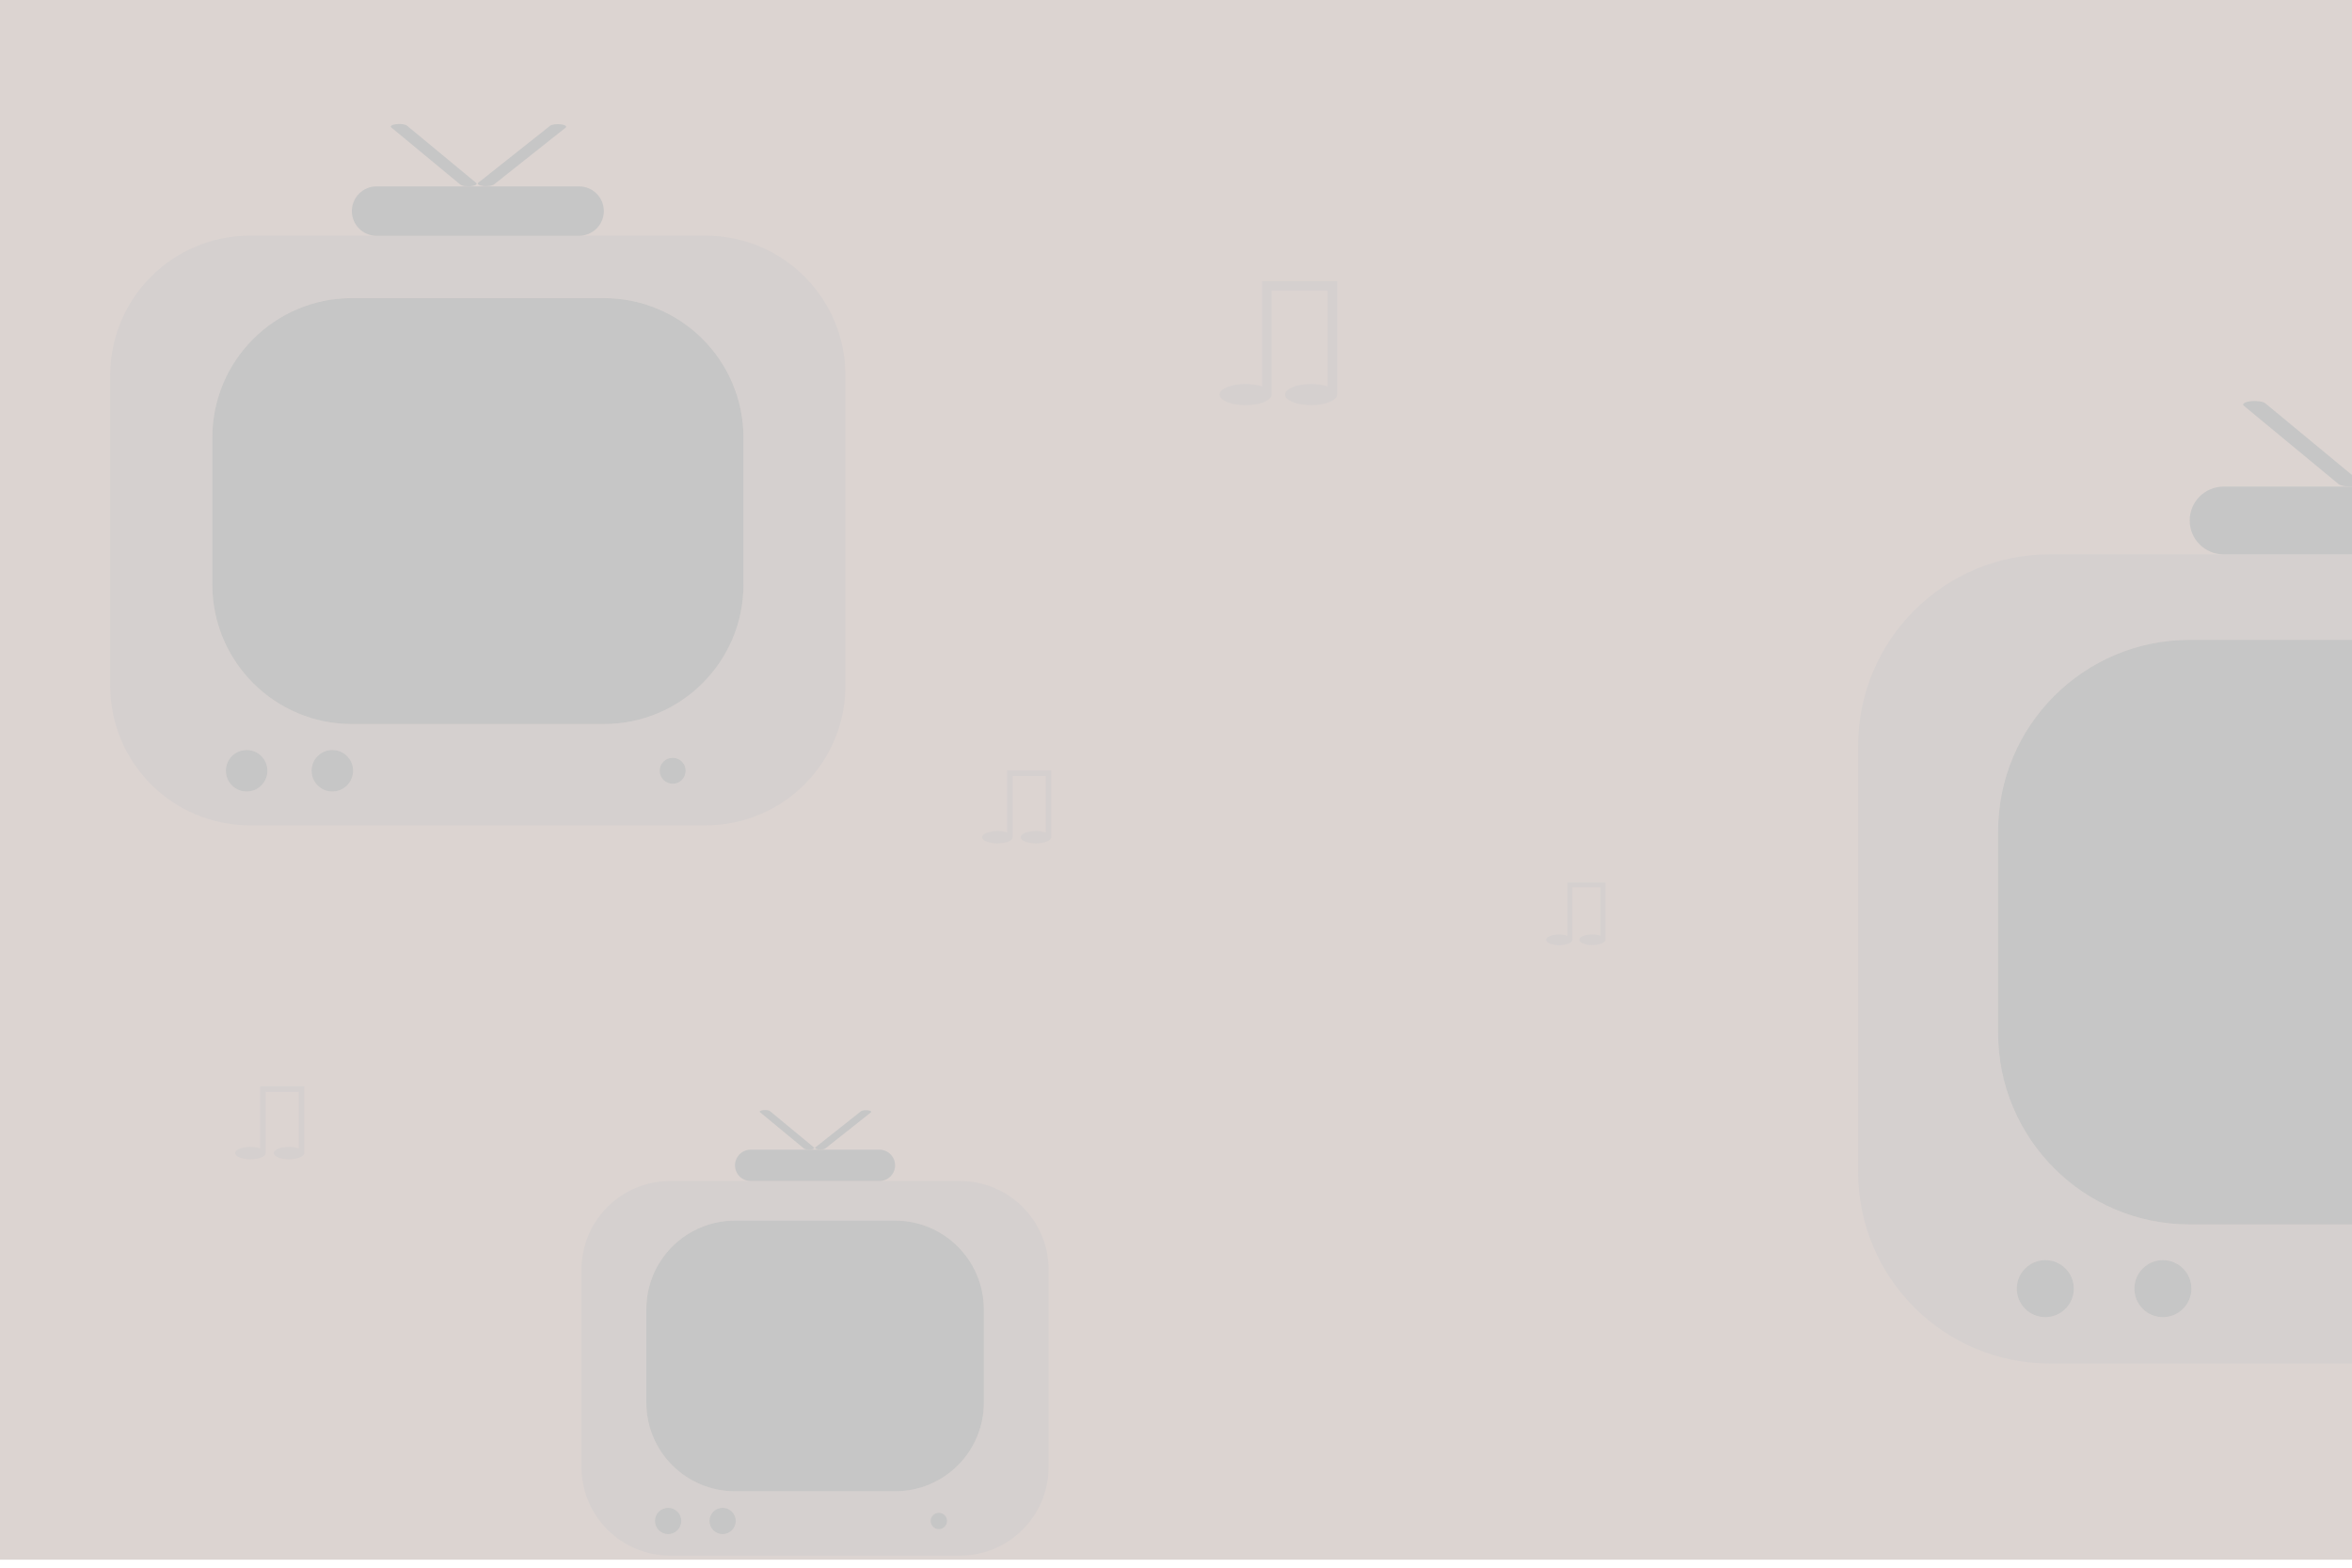 <?xml version="1.0" encoding="utf-8"?>
<!-- Generator: Adobe Illustrator 26.0.3, SVG Export Plug-In . SVG Version: 6.00 Build 0)  -->
<svg version="1.1" id="Слой_1" xmlns="http://www.w3.org/2000/svg" xmlns:xlink="http://www.w3.org/1999/xlink" x="0px" y="0px"
	 viewBox="0 0 3000 2000" style="enable-background:new 0 0 3000 2000;" xml:space="preserve">
<style type="text/css">
	.st0{fill:#DCD4D1;}
	.st1{fill:#D5D0CF;}
	.st2{fill:#C6C6C6;}
</style>
<g>
	<rect x="0" y="-23" class="st0" width="3578.3" height="2012.8"/>
</g>
<g>
	<path class="st1" d="M900.3,300.7H738.7H480.3H318.6c-98.3,0-178,79.7-178,178v396.2c0,98.3,79.7,178,178,178h581.7
		c98.3,0,178-79.7,178-178V478.7C1078.3,380.4,998.6,300.7,900.3,300.7z M314.6,1009.8c-14.6,0-26.5-11.9-26.5-26.5
		s11.9-26.5,26.5-26.5c14.6,0,26.5,11.9,26.5,26.5S329.2,1009.8,314.6,1009.8z M423.9,1009.8c-14.6,0-26.5-11.9-26.5-26.5
		s11.9-26.5,26.5-26.5c14.6,0,26.5,11.9,26.5,26.5S438.6,1009.8,423.9,1009.8z M858,999.8c-9.1,0-16.6-7.4-16.6-16.6
		s7.4-16.6,16.6-16.6c9.1,0,16.6,7.4,16.6,16.6S867.1,999.8,858,999.8z M948.2,745.7c0,98.3-79.7,178-178,178H448.8
		c-98.3,0-178-79.7-178-178V558.2c0-98.3,79.7-178,178-178h321.5c98.3,0,178,79.7,178,178V745.7z"/>
	<path class="st2" d="M770.2,380.3H448.8c-98.3,0-178,79.7-178,178v187.4c0,98.3,79.7,178,178,178h321.5c98.3,0,178-79.7,178-178
		V558.2C948.2,459.9,868.5,380.3,770.2,380.3z"/>
	<path class="st2" d="M770.2,269.3c0-17.4-14.1-31.5-31.5-31.5H480.3c-17.4,0-31.5,14.1-31.5,31.5c0,17.4,14.1,31.5,31.5,31.5h258.4
		C756.1,300.7,770.2,286.6,770.2,269.3z"/>
	<path class="st2" d="M587.3,235.6c2.1,1.7,8.2,2.6,13.7,1.9s8.3-2.5,6.2-4.3l-88.1-72.9c-2.1-1.7-8.2-2.6-13.7-1.9
		c-5.5,0.6-8.3,2.5-6.2,4.3L587.3,235.6z"/>
	<path class="st2" d="M616.2,237.3L616.2,237.3c5.5,0.7,11.6-0.2,13.8-1.9l91.4-72.5c2.1-1.7-0.6-3.6-6-4.3h0
		c-5.5-0.7-11.6,0.2-13.8,1.9L610.2,233C608.1,234.7,610.8,236.6,616.2,237.3z"/>
	<circle class="st2" cx="314.6" cy="983.3" r="26.5"/>
	<circle class="st2" cx="423.9" cy="983.3" r="26.5"/>
	<circle class="st2" cx="858" cy="983.3" r="16.6"/>
</g>
<g>
	<path class="st1" d="M1224.4,1506.7h-102.7H957.5H854.8c-62.5,0-113.1,50.6-113.1,113.1v251.7c0,62.5,50.6,113.1,113.1,113.1h369.6
		c62.5,0,113.1-50.6,113.1-113.1v-251.7C1337.5,1557.3,1286.8,1506.7,1224.4,1506.7z M852.2,1957.2c-9.3,0-16.8-7.5-16.8-16.8
		s7.5-16.8,16.8-16.8s16.8,7.5,16.8,16.8S861.5,1957.2,852.2,1957.2z M921.7,1957.2c-9.3,0-16.8-7.5-16.8-16.8s7.5-16.8,16.8-16.8
		s16.8,7.5,16.8,16.8S931,1957.2,921.7,1957.2z M1197.5,1950.9c-5.8,0-10.5-4.7-10.5-10.5c0-5.8,4.7-10.5,10.5-10.5
		c5.8,0,10.5,4.7,10.5,10.5C1208,1946.2,1203.3,1950.9,1197.5,1950.9z M1254.8,1789.4c0,62.5-50.6,113.1-113.1,113.1H937.5
		c-62.5,0-113.1-50.6-113.1-113.1v-119.1c0-62.5,50.6-113.1,113.1-113.1h204.3c62.5,0,113.1,50.6,113.1,113.1V1789.4z"/>
	<path class="st2" d="M1141.7,1557.2H937.5c-62.5,0-113.1,50.6-113.1,113.1v119.1c0,62.5,50.6,113.1,113.1,113.1h204.3
		c62.5,0,113.1-50.6,113.1-113.1v-119.1C1254.8,1607.9,1204.2,1557.2,1141.7,1557.2z"/>
	<path class="st2" d="M1141.7,1486.7c0-11-9-20-20-20H957.5c-11,0-20,9-20,20s9,20,20,20h164.2
		C1132.7,1506.7,1141.7,1497.7,1141.7,1486.7z"/>
	<path class="st2" d="M1025.5,1465.3c1.3,1.1,5.2,1.6,8.7,1.2c3.5-0.4,5.3-1.6,3.9-2.7l-56-46.3c-1.3-1.1-5.2-1.6-8.7-1.2
		c-3.5,0.4-5.3,1.6-3.9,2.7L1025.5,1465.3z"/>
	<path class="st2" d="M1043.9,1466.4L1043.9,1466.4c3.5,0.4,7.4-0.1,8.8-1.2l58.1-46c1.4-1.1-0.4-2.3-3.8-2.7h0
		c-3.5-0.4-7.4,0.1-8.8,1.2l-58.1,46C1038.7,1464.7,1040.4,1466,1043.9,1466.4z"/>
	<circle class="st2" cx="852.2" cy="1940.4" r="16.8"/>
	<circle class="st2" cx="921.7" cy="1940.4" r="16.8"/>
	<circle class="st2" cx="1197.5" cy="1940.4" r="10.5"/>
</g>
<g>
	<path class="st1" d="M3412.7,707.2h-221.8h-354.7h-221.8c-134.9,0-244.3,109.4-244.3,244.3v543.7c0,134.9,109.4,244.3,244.3,244.3
		h798.4c134.9,0,244.3-109.4,244.3-244.3V951.5C3657,816.5,3547.6,707.2,3412.7,707.2z M2608.8,1680.4c-20.1,0-36.4-16.3-36.4-36.4
		s16.3-36.4,36.4-36.4s36.4,16.3,36.4,36.4S2628.8,1680.4,2608.8,1680.4z M2758.8,1680.4c-20.1,0-36.4-16.3-36.4-36.4
		s16.3-36.4,36.4-36.4s36.4,16.3,36.4,36.4S2778.9,1680.4,2758.8,1680.4z M3354.6,1666.7c-12.6,0-22.7-10.2-22.7-22.7
		s10.2-22.7,22.7-22.7s22.7,10.2,22.7,22.7S3367.1,1666.7,3354.6,1666.7z M3478.4,1317.8c0,134.9-109.4,244.3-244.3,244.3h-441.2
		c-134.9,0-244.3-109.4-244.3-244.3v-257.2c0-134.9,109.4-244.3,244.3-244.3h441.2c134.9,0,244.3,109.4,244.3,244.3V1317.8z"/>
	<path class="st2" d="M3234.1,816.3h-441.2c-134.9,0-244.3,109.4-244.3,244.3v257.2c0,134.9,109.4,244.3,244.3,244.3h441.2
		c134.9,0,244.3-109.4,244.3-244.3v-257.2C3478.4,925.7,3369,816.3,3234.1,816.3z"/>
	<path class="st2" d="M3234.1,664c0-23.9-19.3-43.2-43.2-43.2h-354.7c-23.9,0-43.2,19.3-43.2,43.2s19.3,43.2,43.2,43.2h354.7
		C3214.7,707.2,3234.1,687.8,3234.1,664z"/>
	<path class="st2" d="M2983,617.7c2.8,2.3,11.2,3.5,18.8,2.6c7.5-0.9,11.4-3.5,8.5-5.8l-120.9-100c-2.8-2.3-11.2-3.5-18.8-2.6
		c-7.5,0.9-11.4,3.5-8.5,5.8L2983,617.7z"/>
	<path class="st2" d="M3022.8,620.1L3022.8,620.1c7.5,0.9,16-0.2,18.9-2.6l125.4-99.5c2.9-2.3-0.8-5-8.3-5.9h0
		c-7.5-0.9-16,0.2-18.9,2.6l-125.4,99.5C3011.6,616.6,3015.3,619.2,3022.8,620.1z"/>
	<circle class="st2" cx="2608.8" cy="1644" r="36.4"/>
	<circle class="st2" cx="2758.8" cy="1644" r="36.4"/>
	<circle class="st2" cx="3354.6" cy="1644" r="22.7"/>
</g>
<path class="st1" d="M1340.9,982.9l-56.3,0l0,7.1h0v72c-3.4-1.1-7.7-1.8-12.4-1.8c-10.8,0-19.5,3.6-19.5,7.9s8.7,7.9,19.5,7.9
	c10.2,0,18.6-3.2,19.4-7.3h0.1V990l42.1,0v72c-3.4-1.1-7.7-1.8-12.4-1.8c-10.8,0-19.5,3.6-19.5,7.9s8.7,7.9,19.5,7.9
	c10.6,0,19.3-3.5,19.5-7.8h0v-79.6h0L1340.9,982.9z"/>
<path class="st1" d="M388.1,1385.9l-56.3,0l0,7.1h0v72c-3.4-1.1-7.7-1.8-12.4-1.8c-10.8,0-19.5,3.6-19.5,7.9s8.7,7.9,19.5,7.9
	c10.2,0,18.6-3.2,19.4-7.3h0.1V1393l42.1,0v72c-3.4-1.1-7.7-1.8-12.4-1.8c-10.8,0-19.5,3.6-19.5,7.9s8.7,7.9,19.5,7.9
	c10.6,0,19.3-3.5,19.5-7.8h0v-79.6h0L388.1,1385.9z"/>
<path class="st1" d="M2047.6,1126l-48.2,0l0,6.1h0v61.7c-2.9-1-6.6-1.6-10.6-1.6c-9.2,0-16.7,3-16.7,6.8c0,3.8,7.5,6.8,16.7,6.8
	c8.8,0,15.9-2.7,16.7-6.2h0.1v-67.6l36.1,0v61.7c-2.9-1-6.6-1.6-10.6-1.6c-9.2,0-16.7,3-16.7,6.8c0,3.8,7.5,6.8,16.7,6.8
	c9.1,0,16.5-3,16.7-6.7h0V1131h0L2047.6,1126z"/>
<path class="st1" d="M1705.5,358.6l-95.6,0l0,12.1h0V493c-5.7-1.9-13.1-3.1-21.1-3.1c-18.3,0-33.2,6-33.2,13.5
	c0,7.5,14.9,13.5,33.2,13.5c17.4,0,31.6-5.4,33-12.3h0.1v-134l71.5,0V493c-5.7-1.9-13.1-3.1-21.1-3.1c-18.3,0-33.2,6-33.2,13.5
	c0,7.5,14.9,13.5,33.2,13.5c18.1,0,32.8-5.9,33.2-13.2h0V368.5h0L1705.5,358.6z"/>
</svg>

